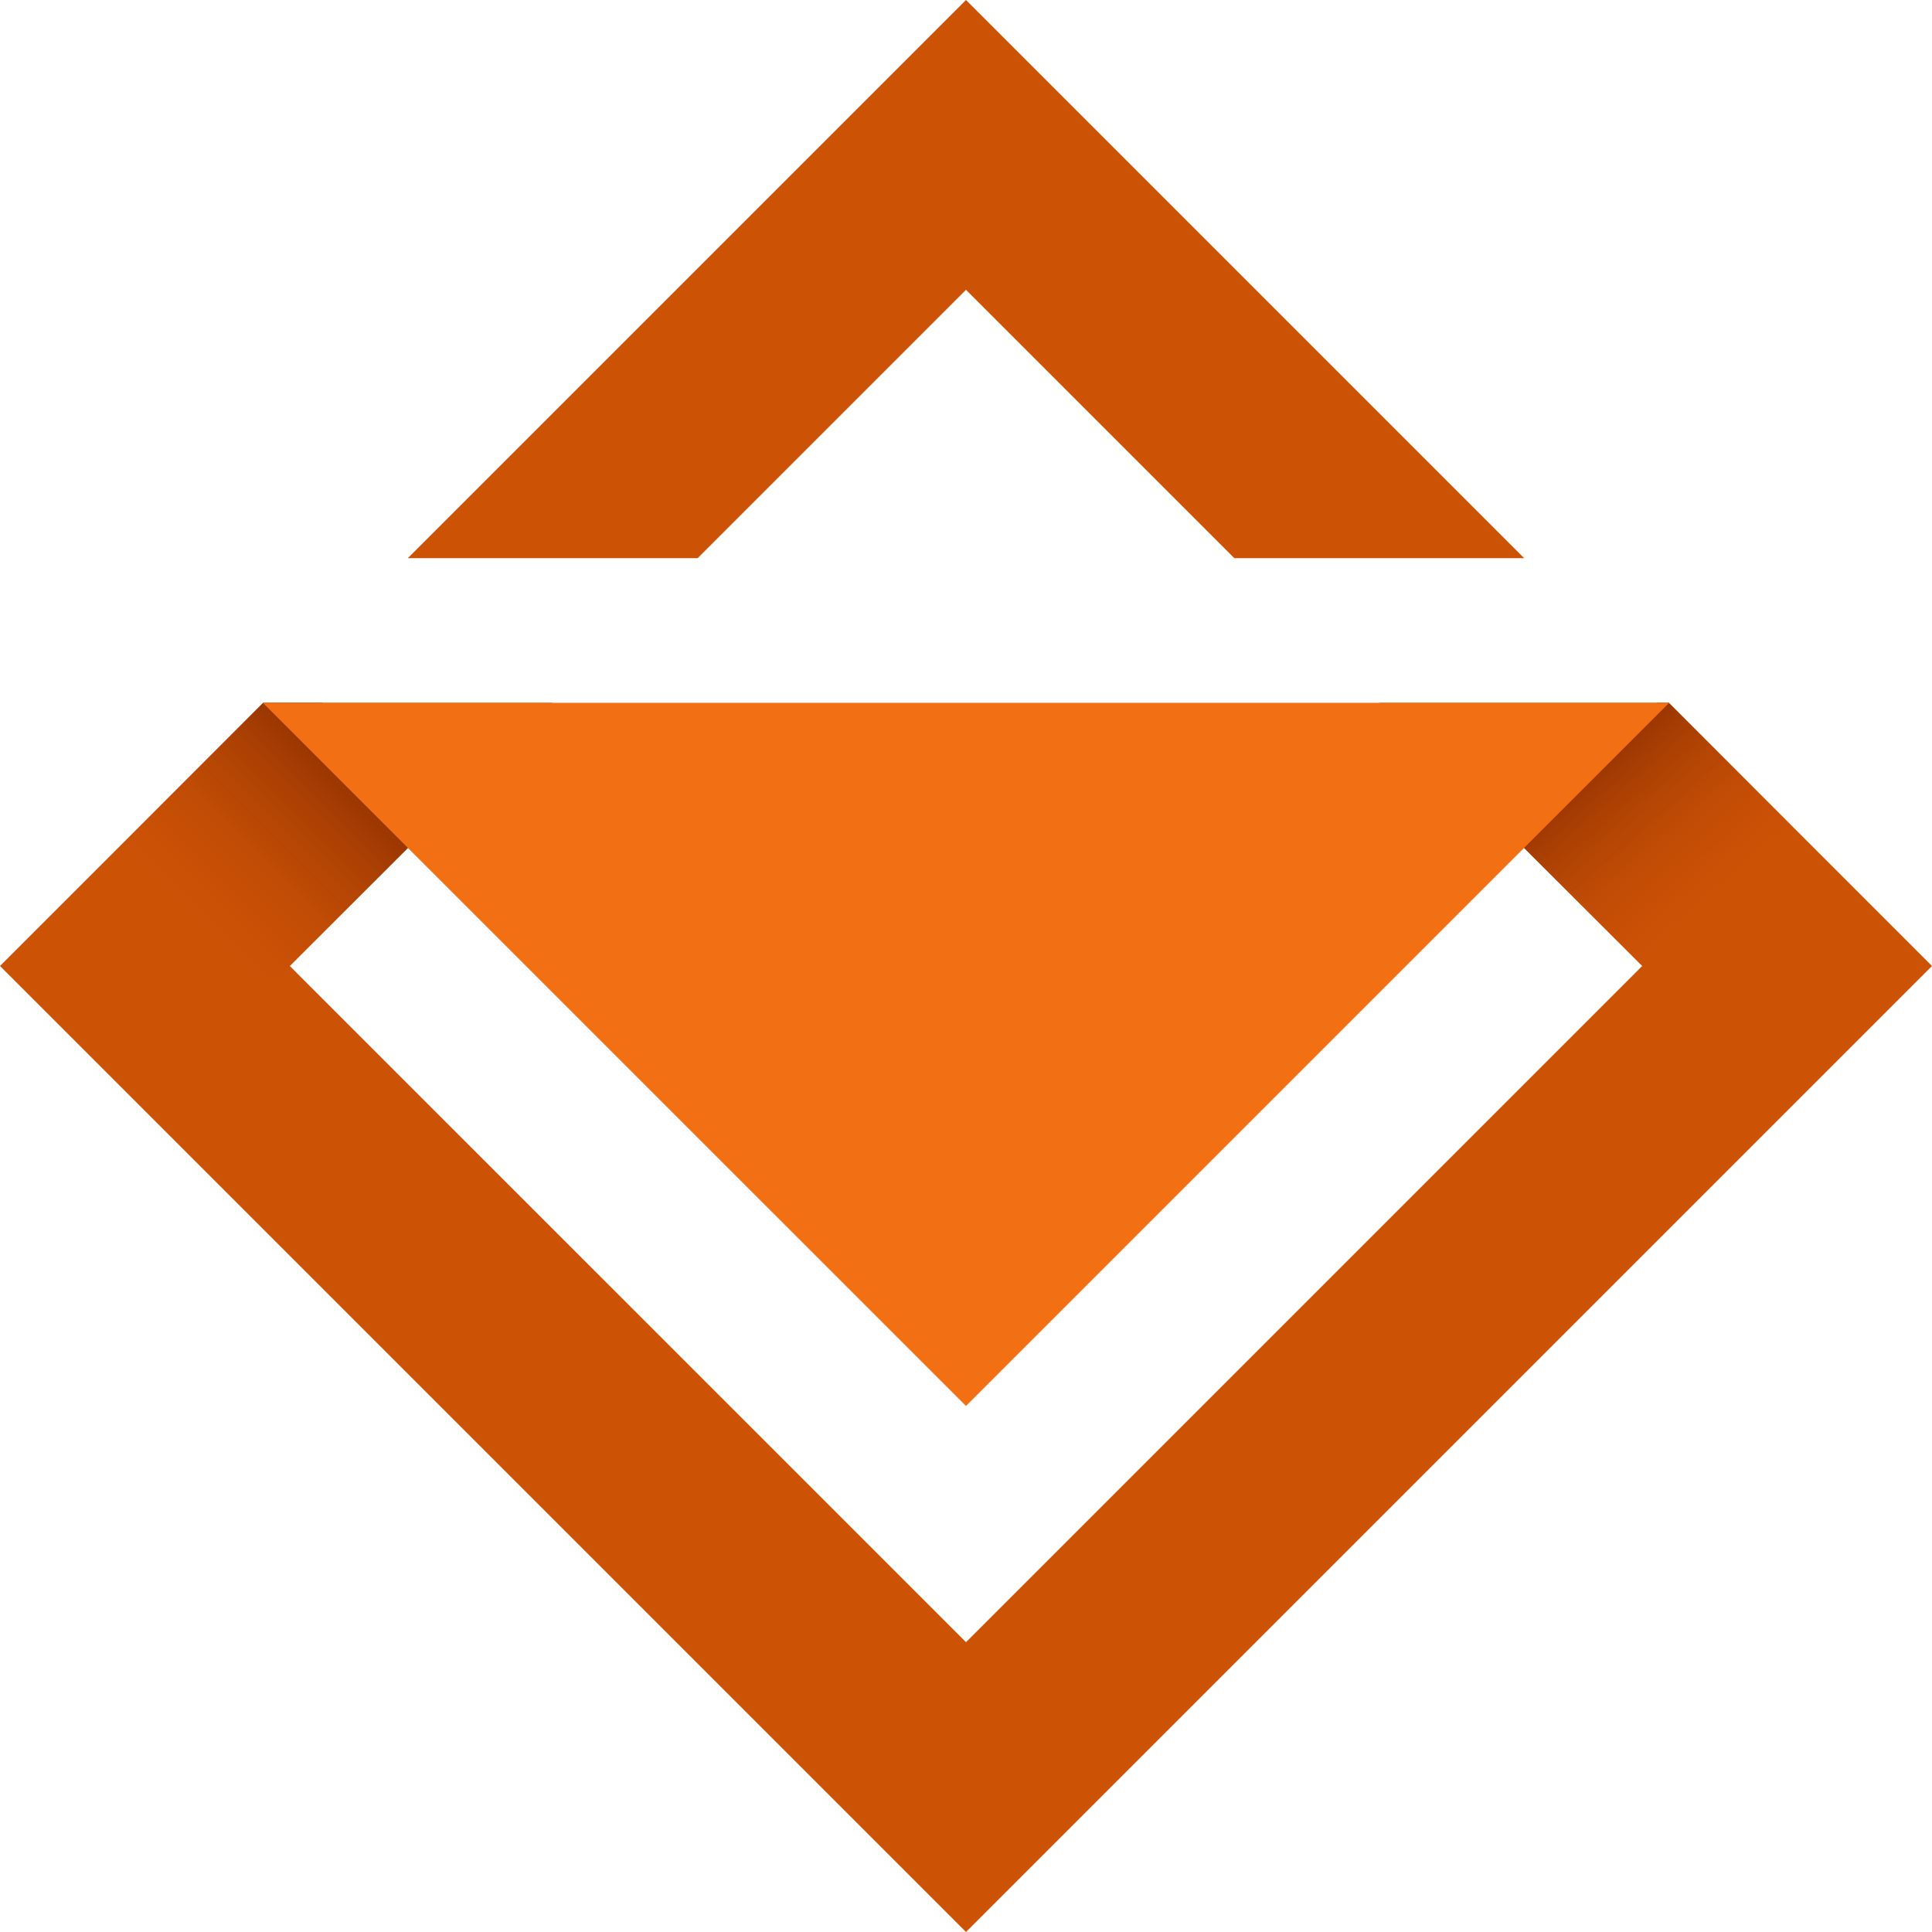 <svg width="129" height="129" viewBox="0 0 129 129" fill="none" xmlns="http://www.w3.org/2000/svg"><path d="M7.276 57.224L17.562 46.938L17.572 46.928H36.923L29.224 54.627L27.236 56.615L19.351 64.5L20.328 65.479L64.5 109.649L109.649 64.5L101.761 56.615L101.206 56.057L92.077 46.928H111.428L111.438 46.938L119.5 55L129 64.5L64.5 129L0 64.5L7.276 57.224ZM64.5 0L101.77 37.27H82.418L64.5 19.351L46.582 37.27H27.23L64.5 0Z" fill="#cc5206"></path><path d="M19.351 64.5L27.236 56.615L29.224 54.627L21.527 46.928H17.572L17.561 46.938L7.276 57.224L17.148 67.049L19.351 64.5Z" fill="url(#paint0_linear)"></path><path d="M101.762 56.615L109.649 64.5L108.868 65.281L108.871 65.283L119.5 55L111.438 46.938L111.428 46.928H110.644L101.206 56.057L101.762 56.615Z" fill="url(#paint1_linear)"></path><path d="M17.551 46.928L17.561 46.938L27.236 56.615L64.5 93.877L111.449 46.928H17.551Z" fill="#f27013"></path><defs><linearGradient id="paint0_linear" x1="25.023" y1="49.326" x2="11.419" y2="62.929" gradientUnits="userSpaceOnUse"><stop stop-color="#802800"></stop><stop offset="0.964" stop-color="#cc5206" stop-opacity="0"></stop></linearGradient><linearGradient id="paint1_linear" x1="103.5" y1="49.5" x2="114.5" y2="62" gradientUnits="userSpaceOnUse"><stop stop-color="#802800"></stop><stop offset="1" stop-color="#cc5206" stop-opacity="0"></stop></linearGradient></defs></svg>